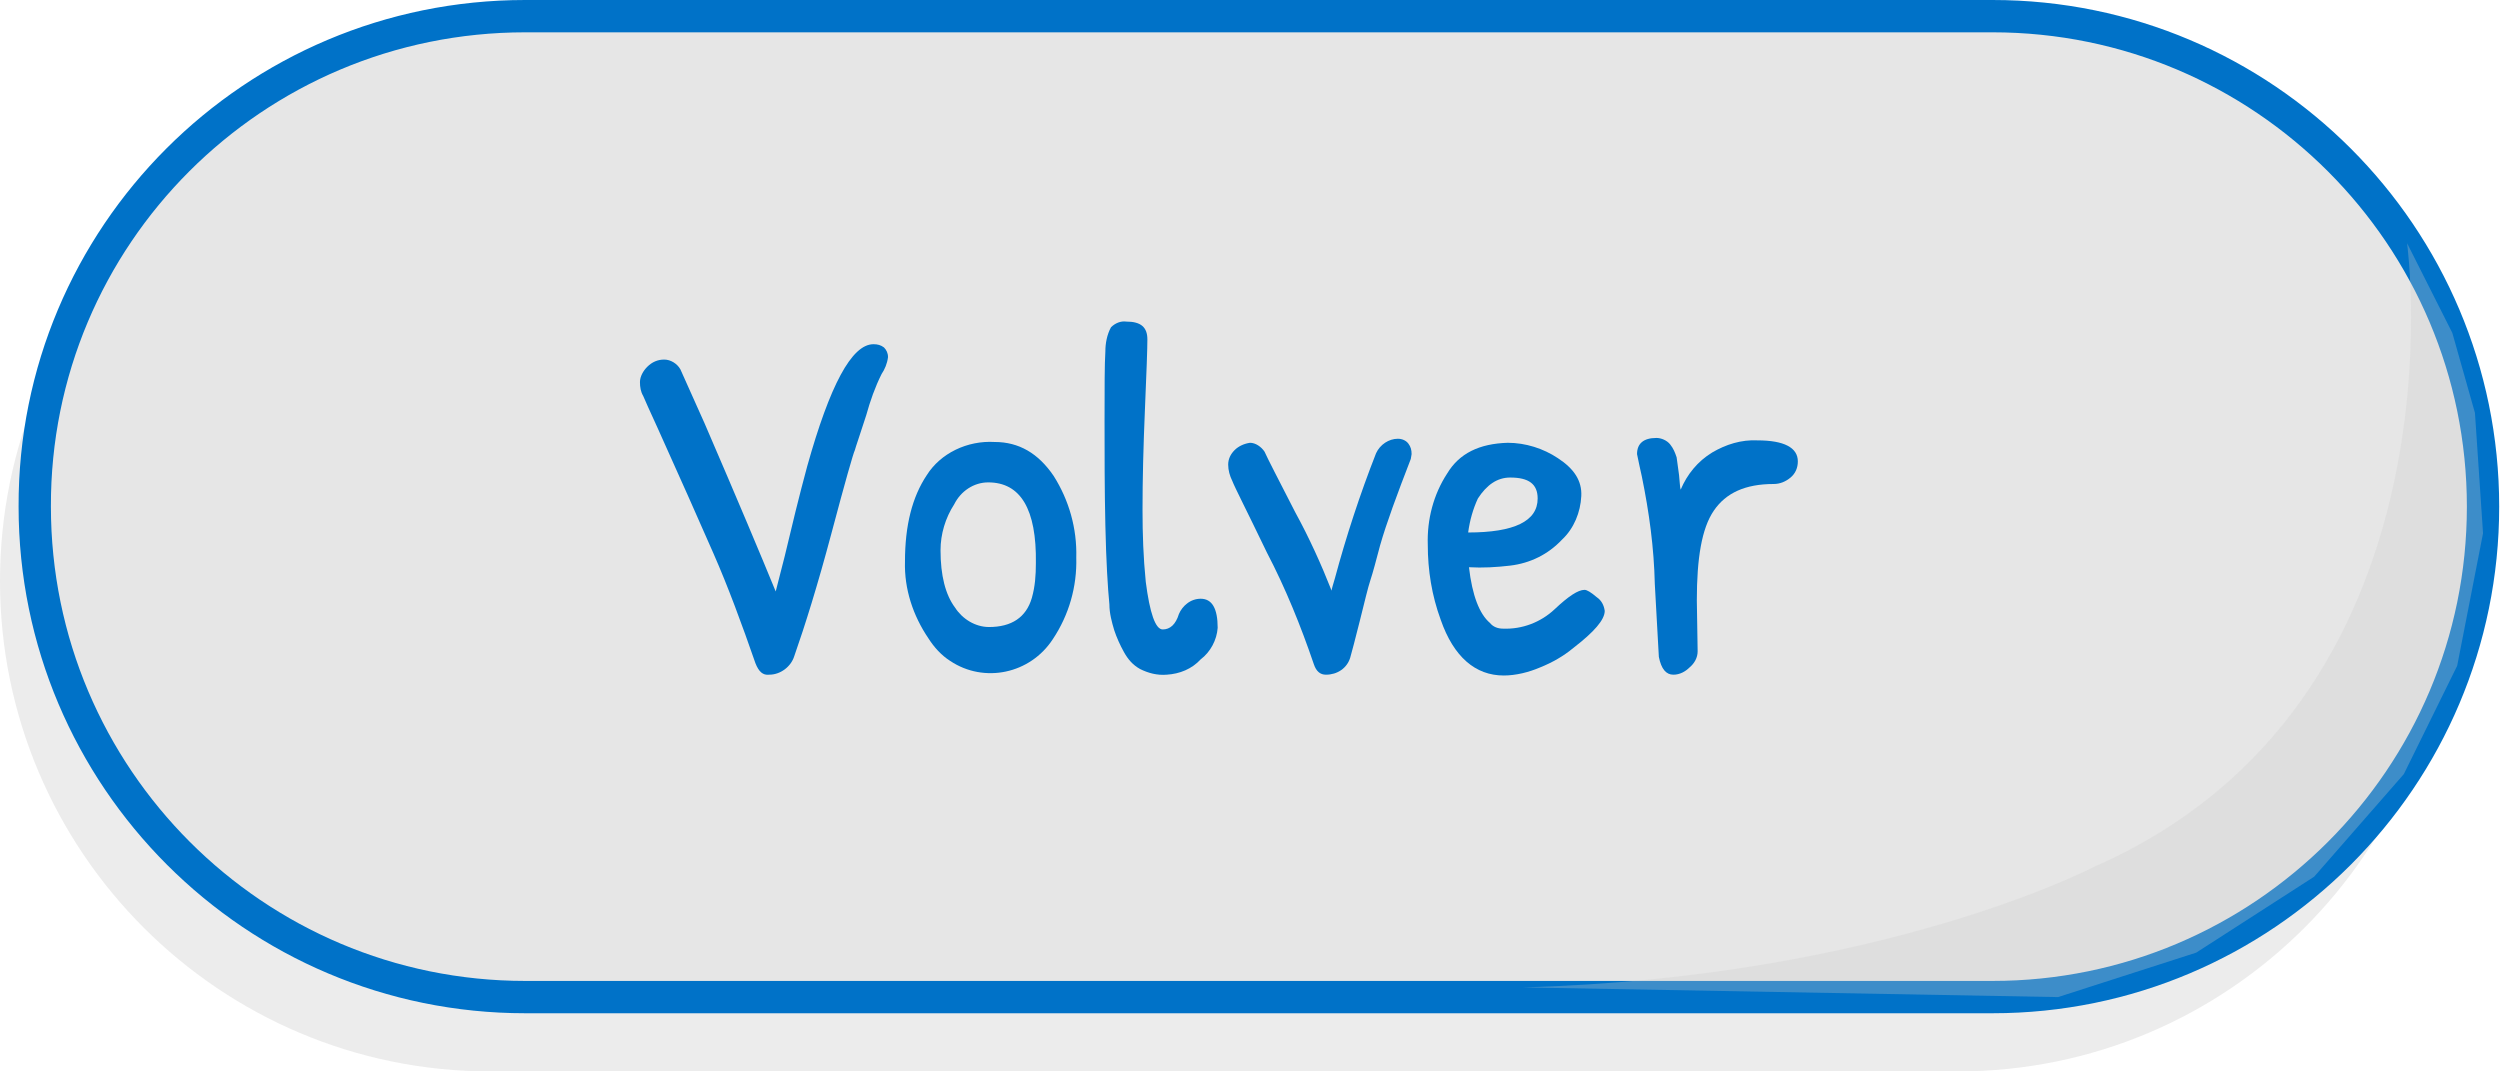 <?xml version="1.0" encoding="utf-8"?>
<!-- Generator: Adobe Illustrator 26.3.1, SVG Export Plug-In . SVG Version: 6.00 Build 0)  -->
<svg version="1.1" id="Capa_1" xmlns="http://www.w3.org/2000/svg" xmlns:xlink="http://www.w3.org/1999/xlink" x="0px" y="0px"
	 viewBox="0 0 309.4 132.6" style="enable-background:new 0 0 309.4 132.6;" xml:space="preserve">
<style type="text/css">
	.st0{opacity:0.36;fill:#CCCCCC;enable-background:new    ;}
	.st1{fill:#E6E6E6;}
	.st2{fill:none;stroke:#0072C8;stroke-width:4;stroke-miterlimit:10;}
	.st3{opacity:0.3;fill:#CCCCCC;enable-background:new    ;}
	.st4{fill:#0072C8;}
</style>
<g>
	<g id="Capa_2_00000024681355898757245730000000816285184619814846_">
		<g id="Capa_1-2">
			<path class="st0" d="M60.7,11.2h181.6c33.5,0,60.7,27.2,60.7,60.7l0,0c0,33.5-27.2,60.7-60.7,60.7H60.7
				C27.2,132.6,0,105.4,0,71.9l0,0C0,38.4,27.2,11.2,60.7,11.2z"/>
			<path class="st1" d="M65,2h181.6c33.5,0,60.7,27.2,60.7,60.7l0,0c0,33.5-27.2,60.7-60.7,60.7H65c-33.5,0-60.7-27.2-60.7-60.7l0,0
				C4.2,29.2,31.4,2,65,2z"/>
			<path class="st2" d="M65,2h181.6c33.5,0,60.7,27.2,60.7,60.7l0,0c0,33.5-27.2,60.7-60.7,60.7H65c-33.5,0-60.7-27.2-60.7-60.7l0,0
				C4.2,29.2,31.4,2,65,2z"/>
			<path class="st3" d="M297.9,30.1c0,0,7.8,56.8-38.8,77.2c0,0-26.2,13.7-70.7,14.9l66.3,1.2l17.1-5.5l14.6-9.4l11.1-12.7l6.6-13.4
				l3.2-16.4l-1-14.9l-2.8-9.9L297.9,30.1z"/>
			<path class="st4" d="M93.5,82.1c-1.7-4.9-3.4-9.5-5.2-13.6c-1.8-4.1-4.1-9.3-6.9-15.5c-1-2.2-1.6-3.5-1.8-4
				c-0.3-0.5-0.4-1.1-0.4-1.7c0-0.7,0.4-1.4,0.9-1.9c0.6-0.6,1.3-0.9,2.1-0.9c0.8,0,1.6,0.5,2,1.2l3,6.7c4.1,9.5,7,16.4,8.8,20.8
				l1.1-4.3c0.9-3.8,1.8-7.5,2.8-11.2c2.8-10,5.5-15.1,8.2-15.1c0.5,0,0.9,0.1,1.3,0.4c0.3,0.3,0.5,0.7,0.5,1.2
				c-0.1,0.8-0.4,1.5-0.8,2.1c-0.8,1.6-1.4,3.3-1.9,5.1c-0.8,2.5-1.3,3.9-1.4,4.3c-0.2,0.4-1.2,3.9-2.9,10.3s-3.3,11.5-4.6,15.2
				c-0.4,1.3-1.7,2.3-3.1,2.3C94.4,83.6,93.9,83.1,93.5,82.1z"/>
			<path class="st4" d="M123.1,54.7c3,0,5.4,1.4,7.3,4.2c1.9,3,2.9,6.5,2.8,10.1c0.1,3.6-0.9,7.1-2.9,10.1
				c-2.8,4.3-8.5,5.5-12.7,2.7c-1.1-0.7-2-1.7-2.7-2.8c-1.9-2.8-3-6.1-2.9-9.5c0-4.5,0.9-8,2.7-10.7
				C116.4,56.1,119.7,54.5,123.1,54.7z M122.3,59.7c-1.8,0-3.4,1.1-4.2,2.7c-1.1,1.7-1.7,3.7-1.7,5.7c0,3.1,0.6,5.5,1.8,7.1
				c0.9,1.4,2.5,2.4,4.2,2.4c2.8,0,4.6-1.2,5.3-3.6c0.4-1.4,0.5-2.8,0.5-4.3C128.3,63,126.3,59.7,122.3,59.7L122.3,59.7z"/>
			<path class="st4" d="M136.8,43.5c0-1,0.2-2.1,0.7-3c0.5-0.5,1.2-0.8,1.9-0.7c1.8,0,2.6,0.7,2.6,2.2c0,1.1-0.1,4-0.3,8.6
				c-0.2,4.7-0.3,8.8-0.3,12.5c0,3,0.1,5.9,0.4,8.9c0.5,3.9,1.2,5.9,2.1,5.9s1.6-0.6,2-1.9c0.2-0.5,0.6-1,1-1.3
				c0.5-0.4,1.1-0.6,1.7-0.6c1.4,0,2.1,1.2,2.1,3.6c-0.1,1.5-0.9,3-2.1,3.9c-1.1,1.2-2.6,1.8-4.2,1.9c-1.2,0.1-2.3-0.2-3.3-0.7
				c-0.9-0.5-1.5-1.2-2-2.1c-0.5-0.9-0.9-1.8-1.2-2.7c-0.3-1-0.6-2.1-0.6-3.2c-0.2-2-0.4-5.3-0.5-9.8s-0.1-8.8-0.1-12.9
				S136.7,45.1,136.8,43.5z"/>
			<path class="st4" d="M173,54.3c0.5,0,1,0.2,1.3,0.6c0.3,0.4,0.4,0.8,0.4,1.3l-0.1,0.6c-1.7,4.4-3,7.9-3.8,10.7
				c-0.5,1.9-0.9,3.4-1.2,4.3s-0.7,2.6-1.3,5s-1,3.9-1.2,4.6c-0.4,1.3-1.6,2.1-3,2.1c-0.7,0-1.2-0.4-1.5-1.3
				c-1.6-4.7-3.5-9.4-5.8-13.8c-2.5-5.2-4-8.1-4.3-8.9c-0.3-0.6-0.5-1.3-0.5-2c0-0.7,0.3-1.3,0.8-1.8c0.5-0.5,1.2-0.8,1.9-0.9
				c0.7,0,1.4,0.5,1.8,1.1c0.4,0.9,1.7,3.4,3.8,7.5c1.7,3.1,3.2,6.4,4.5,9.7c0-0.2,0.2-0.8,0.4-1.5c1.4-5.2,3.1-10.4,5.1-15.5
				C170.8,55,171.9,54.3,173,54.3z"/>
			<path class="st4" d="M186.6,54.8c2.2,0,4.4,0.7,6.2,1.9c2,1.3,3,2.8,2.9,4.7c-0.1,2-0.9,4-2.4,5.4c-1.7,1.8-3.9,2.9-6.4,3.2
				c-1.7,0.2-3.4,0.3-5.1,0.2c0.4,3.5,1.3,5.8,2.6,6.9c0.4,0.5,1,0.7,1.6,0.7c2.4,0.1,4.7-0.8,6.4-2.4c1.7-1.6,2.9-2.4,3.7-2.4
				c0.3,0,0.8,0.3,1.5,0.9c0.6,0.4,0.9,1,1,1.7c0,1.1-1.3,2.6-3.9,4.6c-1.2,1-2.6,1.8-4.1,2.4c-1.4,0.6-3,1-4.5,1
				c-3.5,0-6.2-2.3-7.8-6.9c-1.1-3-1.6-6.1-1.6-9.3c-0.1-3.1,0.7-6.2,2.4-8.8C180.6,56.1,183.1,54.9,186.6,54.8z M186.9,59.1
				c-1.6,0-2.9,0.9-4,2.6c-0.6,1.3-1,2.7-1.2,4.2c5.7,0,8.6-1.4,8.6-4.2C190.3,59.9,189.2,59.1,186.9,59.1z"/>
			<path class="st4" d="M210,74.3l0.1,6.3c0,0.8-0.4,1.5-1,2c-0.5,0.5-1.2,0.9-2,0.9c-0.9,0-1.5-0.7-1.8-2.2c0-0.3-0.2-3.3-0.5-9
				c-0.1-4.5-0.7-8.9-1.6-13.3c-0.2-0.9-0.4-1.8-0.6-2.8c0-1.3,0.8-2,2.4-2c0.6,0,1.3,0.3,1.7,0.8c0.4,0.5,0.6,1,0.8,1.6
				c0.1,0.7,0.2,1.5,0.3,2.2c0.1,0.9,0.1,1.5,0.2,1.8c0.8-1.9,2.1-3.5,3.9-4.6c1.7-1,3.6-1.6,5.6-1.5c3.3,0,5,0.9,5,2.6
				c0,0.8-0.3,1.5-0.9,2c-0.6,0.5-1.3,0.8-2.1,0.8c-3.5,0-5.9,1.1-7.4,3.3S210,69.1,210,74.3z"/>
		</g>
	</g>
</g>
</svg>
